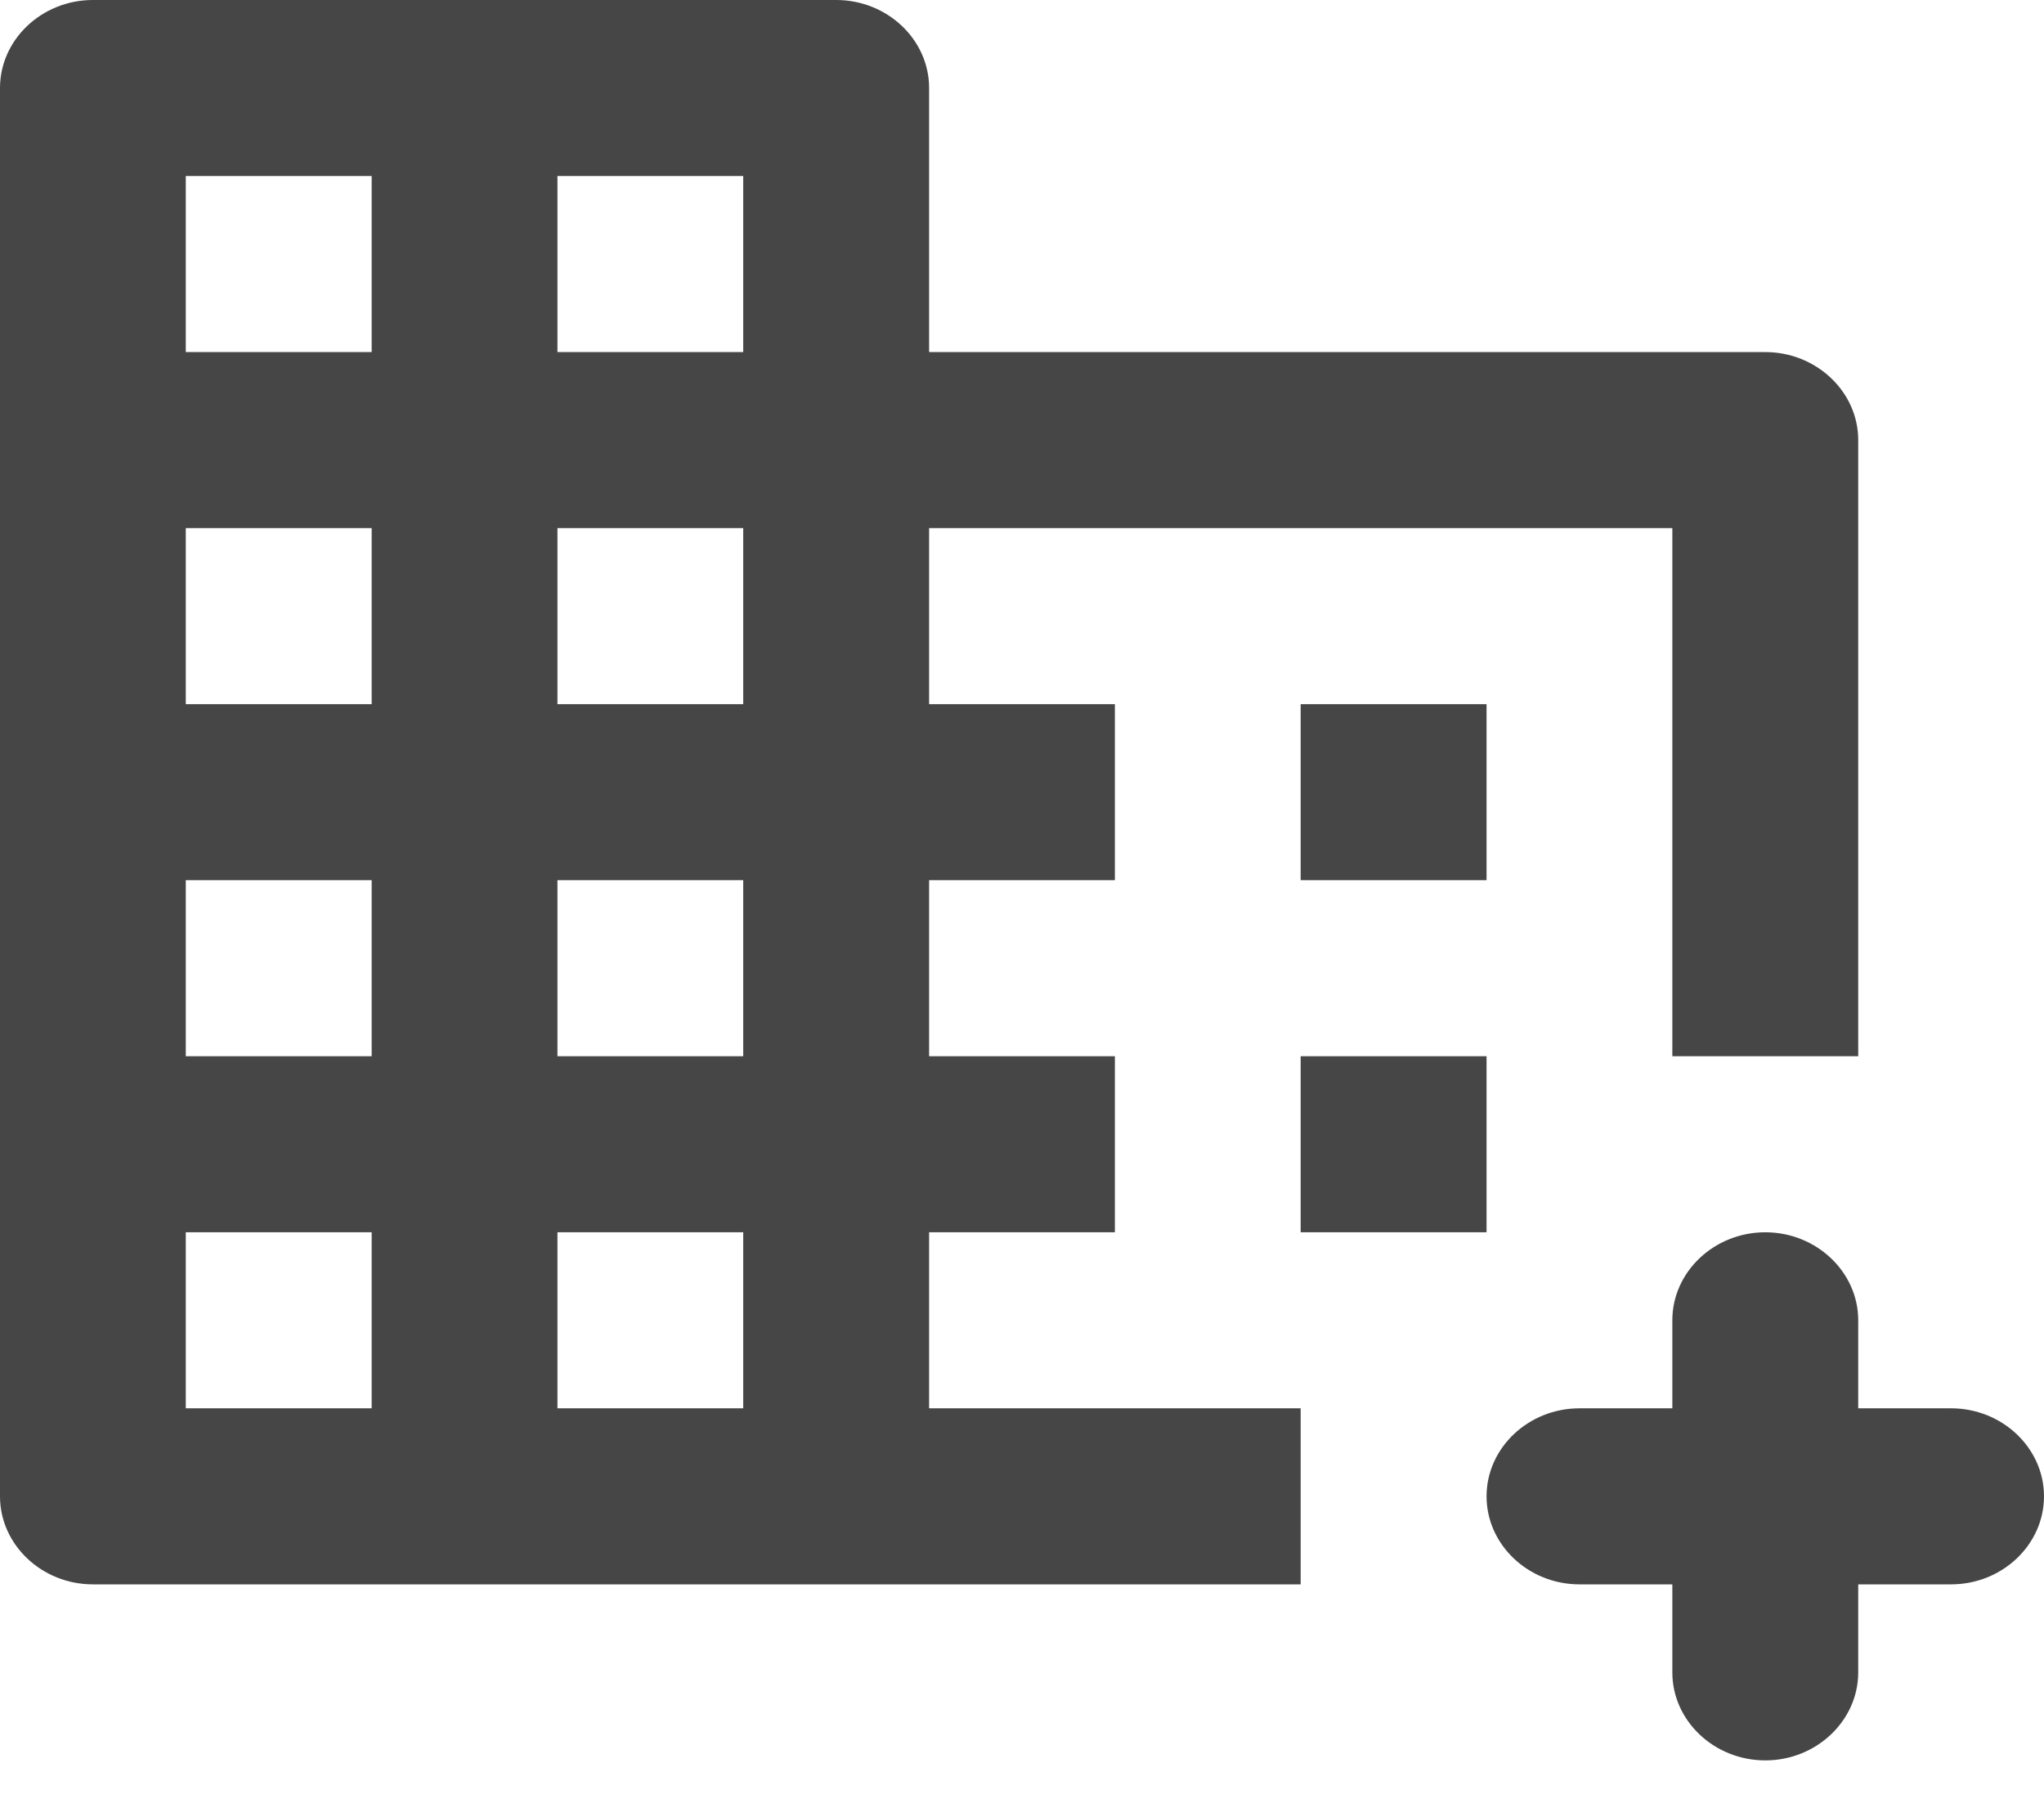 <svg width="18" height="16" viewBox="0 0 18 16" fill="none" xmlns="http://www.w3.org/2000/svg">
<path d="M3.273 12.4H1.636V10.85H3.273V12.4ZM3.273 9.3H1.636V7.75H3.273V9.3ZM3.273 6.2H1.636V4.65H3.273V6.2ZM3.273 3.1H1.636V1.55H3.273V3.1ZM6.545 12.4H4.909V10.85H6.545V12.4ZM6.545 9.3H4.909V7.75H6.545V9.3ZM6.545 6.2H4.909V4.65H6.545V6.2ZM6.545 3.1H4.909V1.55H6.545V3.1ZM11.454 12.4H8.182V10.85H9.818V9.3H8.182V7.75H9.818V6.2H8.182V4.65H14.727V9.3H16.364V3.875C16.364 3.449 15.995 3.1 15.546 3.1H8.182V0.775C8.182 0.349 7.814 0 7.364 0H0.818C0.368 0 0 0.349 0 0.775V13.175C0 13.601 0.368 13.95 0.818 13.95H11.454V12.4ZM13.091 6.2H11.454V7.75H13.091V6.2ZM13.091 9.3H11.454V10.85H13.091V9.3ZM18 13.175C18 13.601 17.632 13.95 17.182 13.95H16.364V14.725C16.364 15.151 15.995 15.5 15.546 15.5C15.095 15.5 14.727 15.151 14.727 14.725V13.95H13.909C13.459 13.95 13.091 13.601 13.091 13.175C13.091 12.749 13.459 12.4 13.909 12.4H14.727V11.625C14.727 11.199 15.095 10.85 15.546 10.85C15.995 10.85 16.364 11.199 16.364 11.625V12.4H17.182C17.632 12.4 18 12.749 18 13.175Z" fill="#464646"/>
</svg>
